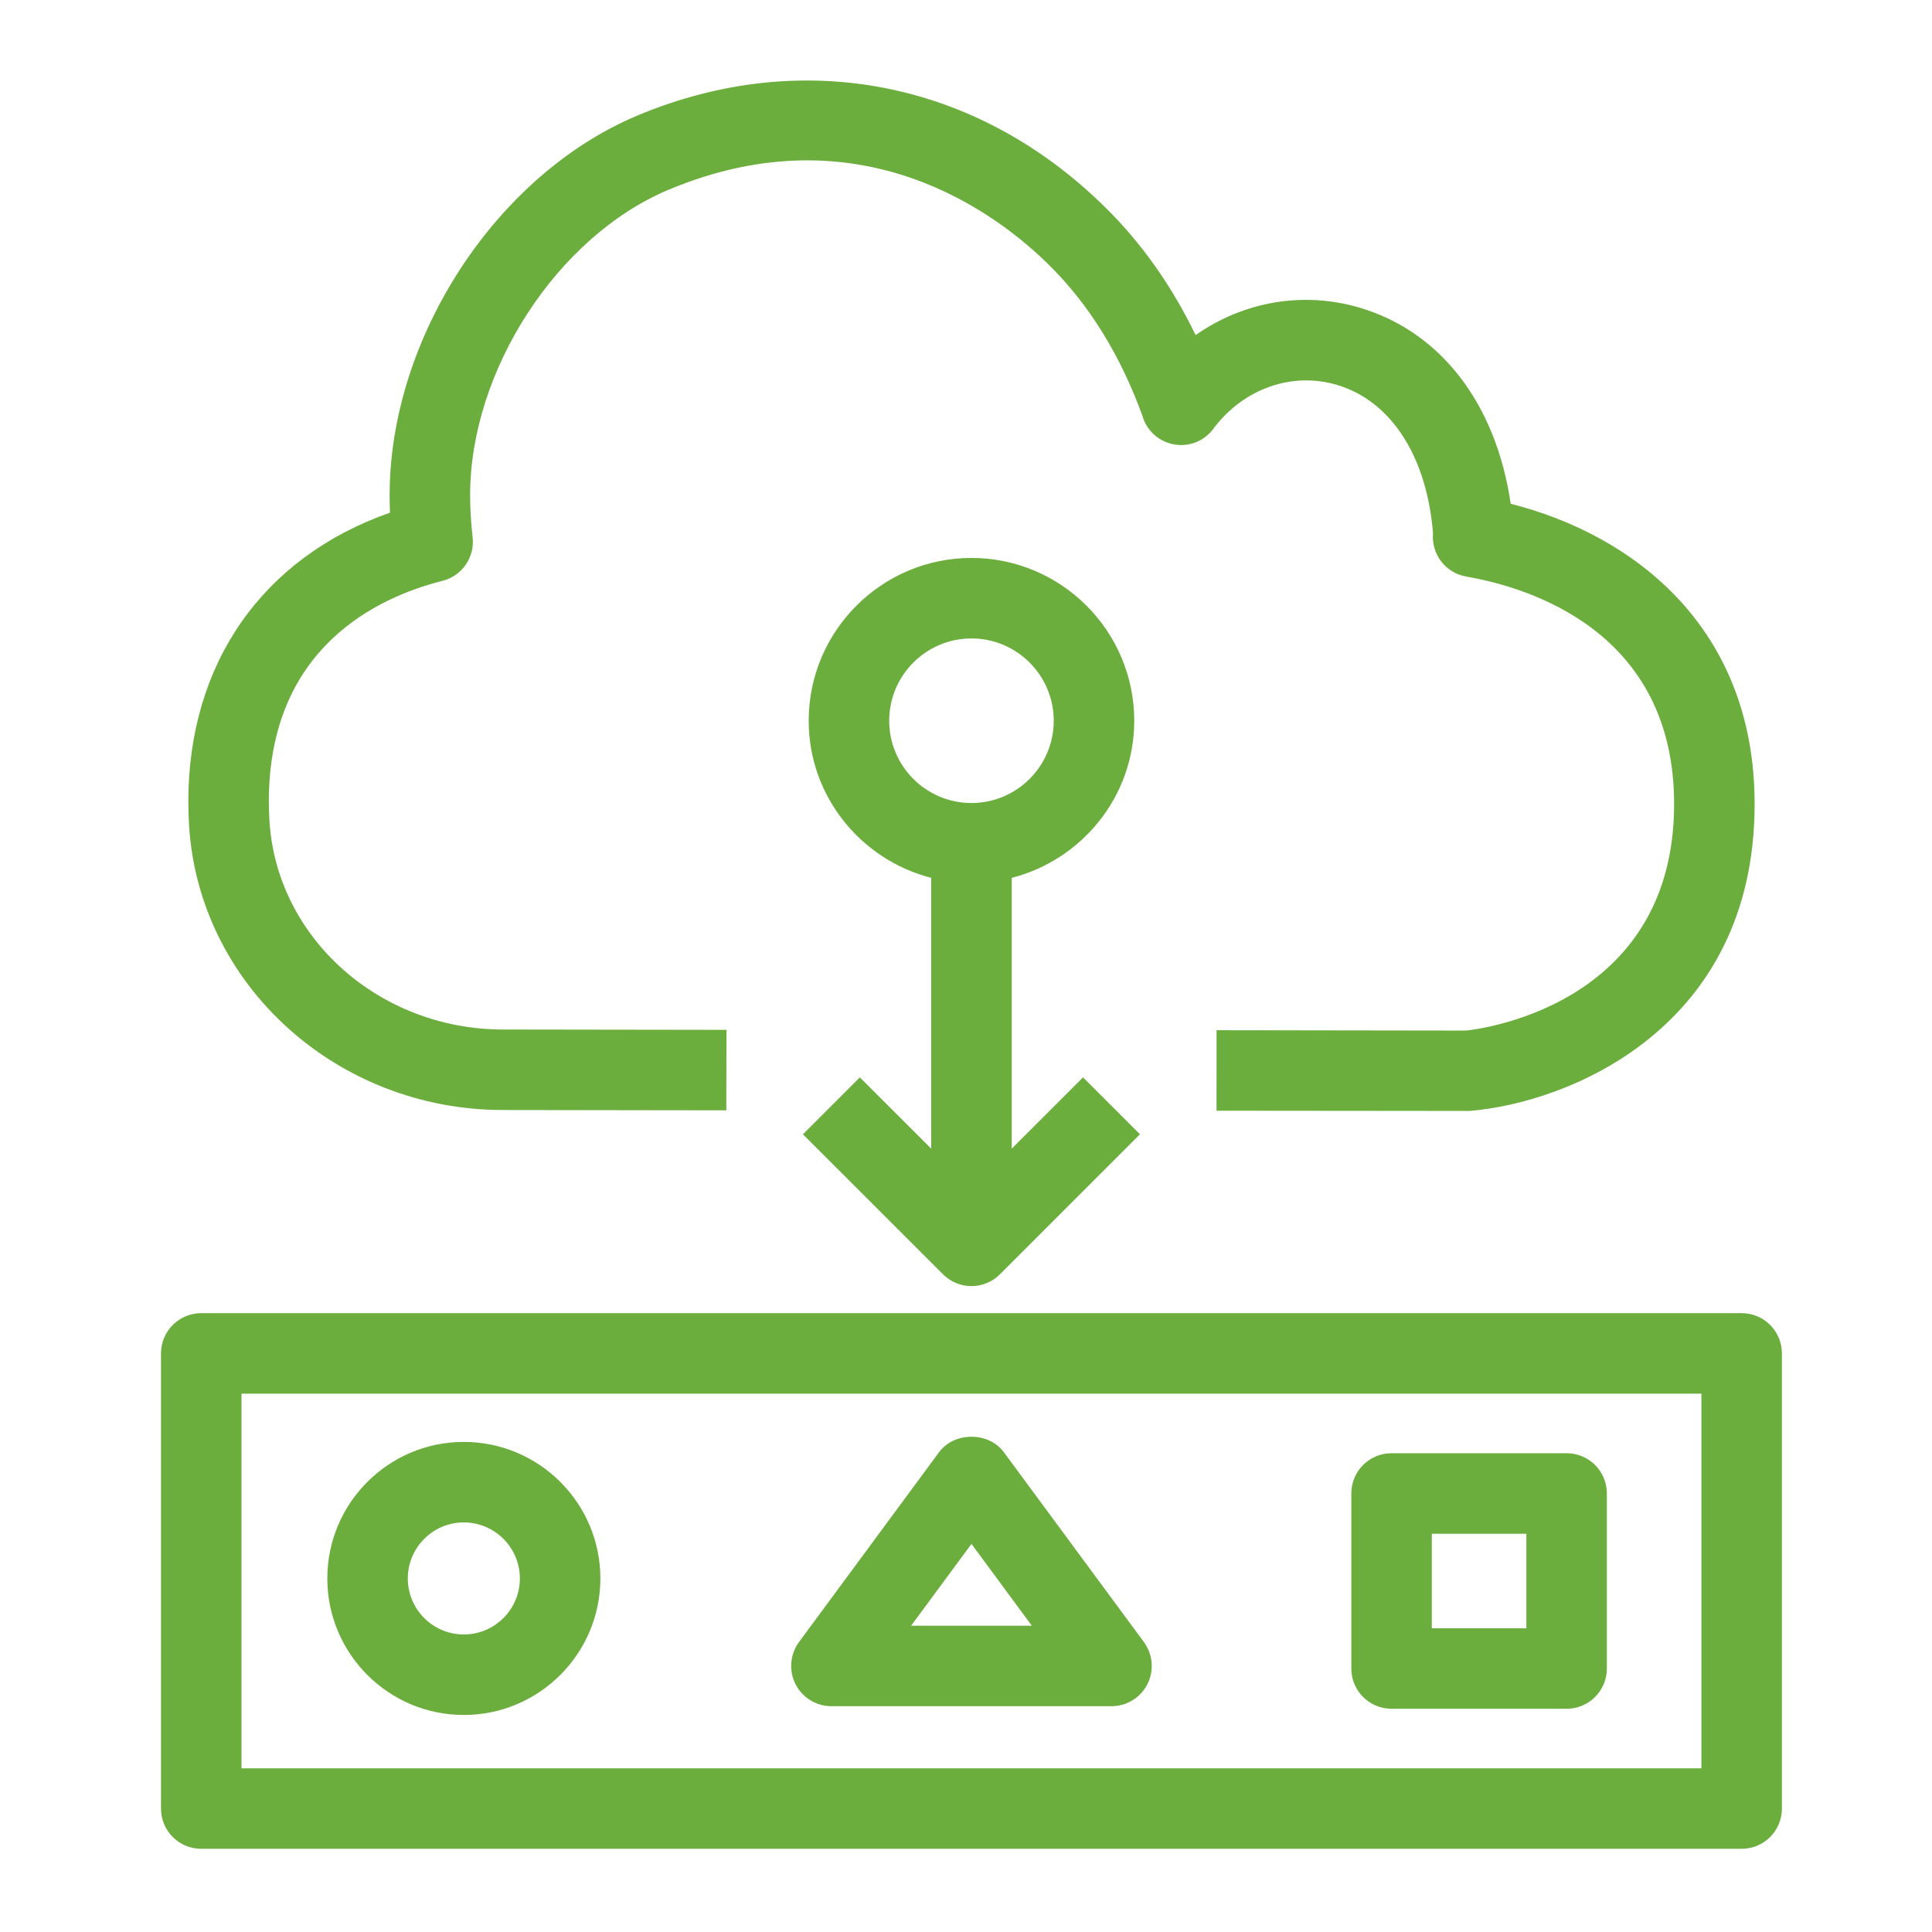 <?xml version="1.0" encoding="UTF-8"?>
<svg xmlns="http://www.w3.org/2000/svg" xmlns:xlink="http://www.w3.org/1999/xlink" width="48px" height="48px" viewBox="0 0 48 48" version="1.1">
  <title>Icon-Resource/IoT/Res_IoT_Actuator_48_Dark</title>
  <g id="Icon-Resource/IoT/Res_IoT_Actuator_48" stroke="none" stroke-width="1" fill="none" fill-rule="evenodd">
    <path d="M35.573,40.454 L37.922,40.454 L37.922,38.105 L35.573,38.105 L35.573,40.454 Z M33.573,37.105 C33.573,36.552 34.02,36.105 34.573,36.105 L38.922,36.105 C39.475,36.105 39.922,36.552 39.922,37.105 L39.922,41.454 C39.922,42.006 39.475,42.454 38.922,42.454 L34.573,42.454 C34.02,42.454 33.573,42.006 33.573,41.454 L33.573,37.105 Z M22.637,40.39 L25.635,40.39 L24.136,38.358 L22.637,40.39 Z M19.851,40.796 L23.331,36.079 C23.708,35.568 24.563,35.568 24.94,36.079 L28.42,40.796 C28.643,41.1 28.678,41.504 28.508,41.841 C28.338,42.177 27.992,42.39 27.615,42.39 L20.656,42.39 C20.279,42.39 19.934,42.177 19.764,41.841 C19.594,41.504 19.628,41.1 19.851,40.796 Z M11.523,40.608 C12.291,40.608 12.916,39.984 12.916,39.216 C12.916,38.449 12.291,37.824 11.523,37.824 C10.756,37.824 10.132,38.449 10.132,39.216 C10.132,39.984 10.756,40.608 11.523,40.608 Z M11.523,35.824 C13.394,35.824 14.916,37.345 14.916,39.216 C14.916,41.086 13.394,42.608 11.523,42.608 C9.653,42.608 8.132,41.086 8.132,39.216 C8.132,37.345 9.653,35.824 11.523,35.824 Z M6,43.933 L42.271,43.933 L42.271,34.625 L6,34.625 L6,43.933 Z M44.271,44.933 C44.271,45.486 43.824,45.933 43.271,45.933 L5,45.933 C4.447,45.933 4,45.486 4,44.933 L4,33.625 C4,33.073 4.447,32.625 5,32.625 L43.271,32.625 C43.824,32.625 44.271,33.073 44.271,33.625 L44.271,44.933 Z M26.18,17.906 C26.18,16.779 25.263,15.862 24.136,15.862 C23.009,15.862 22.092,16.779 22.092,17.906 C22.092,19.034 23.009,19.951 24.136,19.951 C25.263,19.951 26.18,19.034 26.18,17.906 Z M23.136,28.538 L23.136,21.81 C21.392,21.362 20.092,19.788 20.092,17.906 C20.092,15.676 21.906,13.862 24.136,13.862 C26.365,13.862 28.18,15.676 28.18,17.906 C28.18,19.788 26.881,21.362 25.136,21.81 L25.136,28.538 L26.908,26.767 L28.322,28.181 L24.843,31.66 C24.647,31.855 24.392,31.953 24.136,31.953 C23.88,31.953 23.624,31.855 23.429,31.66 L19.949,28.181 L21.363,26.767 L23.136,28.538 Z M4.679,19.915 C4.679,16.473 6.534,13.844 9.689,12.737 C9.683,12.59 9.68,12.446 9.68,12.304 C9.68,8.395 12.329,4.337 15.844,2.867 C19.941,1.155 24.286,2.011 27.466,5.158 C28.362,6.04 29.112,7.102 29.705,8.325 C30.888,7.496 32.365,7.227 33.78,7.644 C35.799,8.241 37.17,10.038 37.533,12.516 C40.589,13.291 43.593,15.59 43.593,19.976 C43.593,25.556 38.957,27.404 36.506,27.601 L30.224,27.595 L30.225,25.595 L36.427,25.604 C36.557,25.588 41.593,25.089 41.593,19.976 C41.593,15.68 37.981,14.593 36.43,14.325 C35.913,14.236 35.556,13.765 35.603,13.247 C35.447,11.333 34.559,9.959 33.213,9.562 C32.106,9.233 30.914,9.65 30.168,10.622 C29.988,10.884 29.686,11.057 29.346,11.057 C28.885,11.057 28.496,10.747 28.381,10.325 C27.833,8.818 27.053,7.558 26.06,6.581 C24.817,5.349 21.407,2.707 16.615,4.712 C13.848,5.87 11.68,9.205 11.68,12.304 C11.68,12.657 11.704,13.01 11.742,13.347 C11.8,13.845 11.479,14.309 10.993,14.431 C9.382,14.837 6.679,16.09 6.679,19.915 C6.679,20.08 6.687,20.246 6.695,20.404 C6.876,23.3 9.425,25.578 12.498,25.578 L18.049,25.586 L18.045,27.586 L12.496,27.578 C8.371,27.578 4.945,24.476 4.698,20.517 C4.687,20.315 4.679,20.116 4.679,19.915 Z" id="Amazon-IOT-RESOURCES-IoT-actuator_Resource-Icon_light-bg" fill="#6CAE3E"/>
  </g>
</svg>
